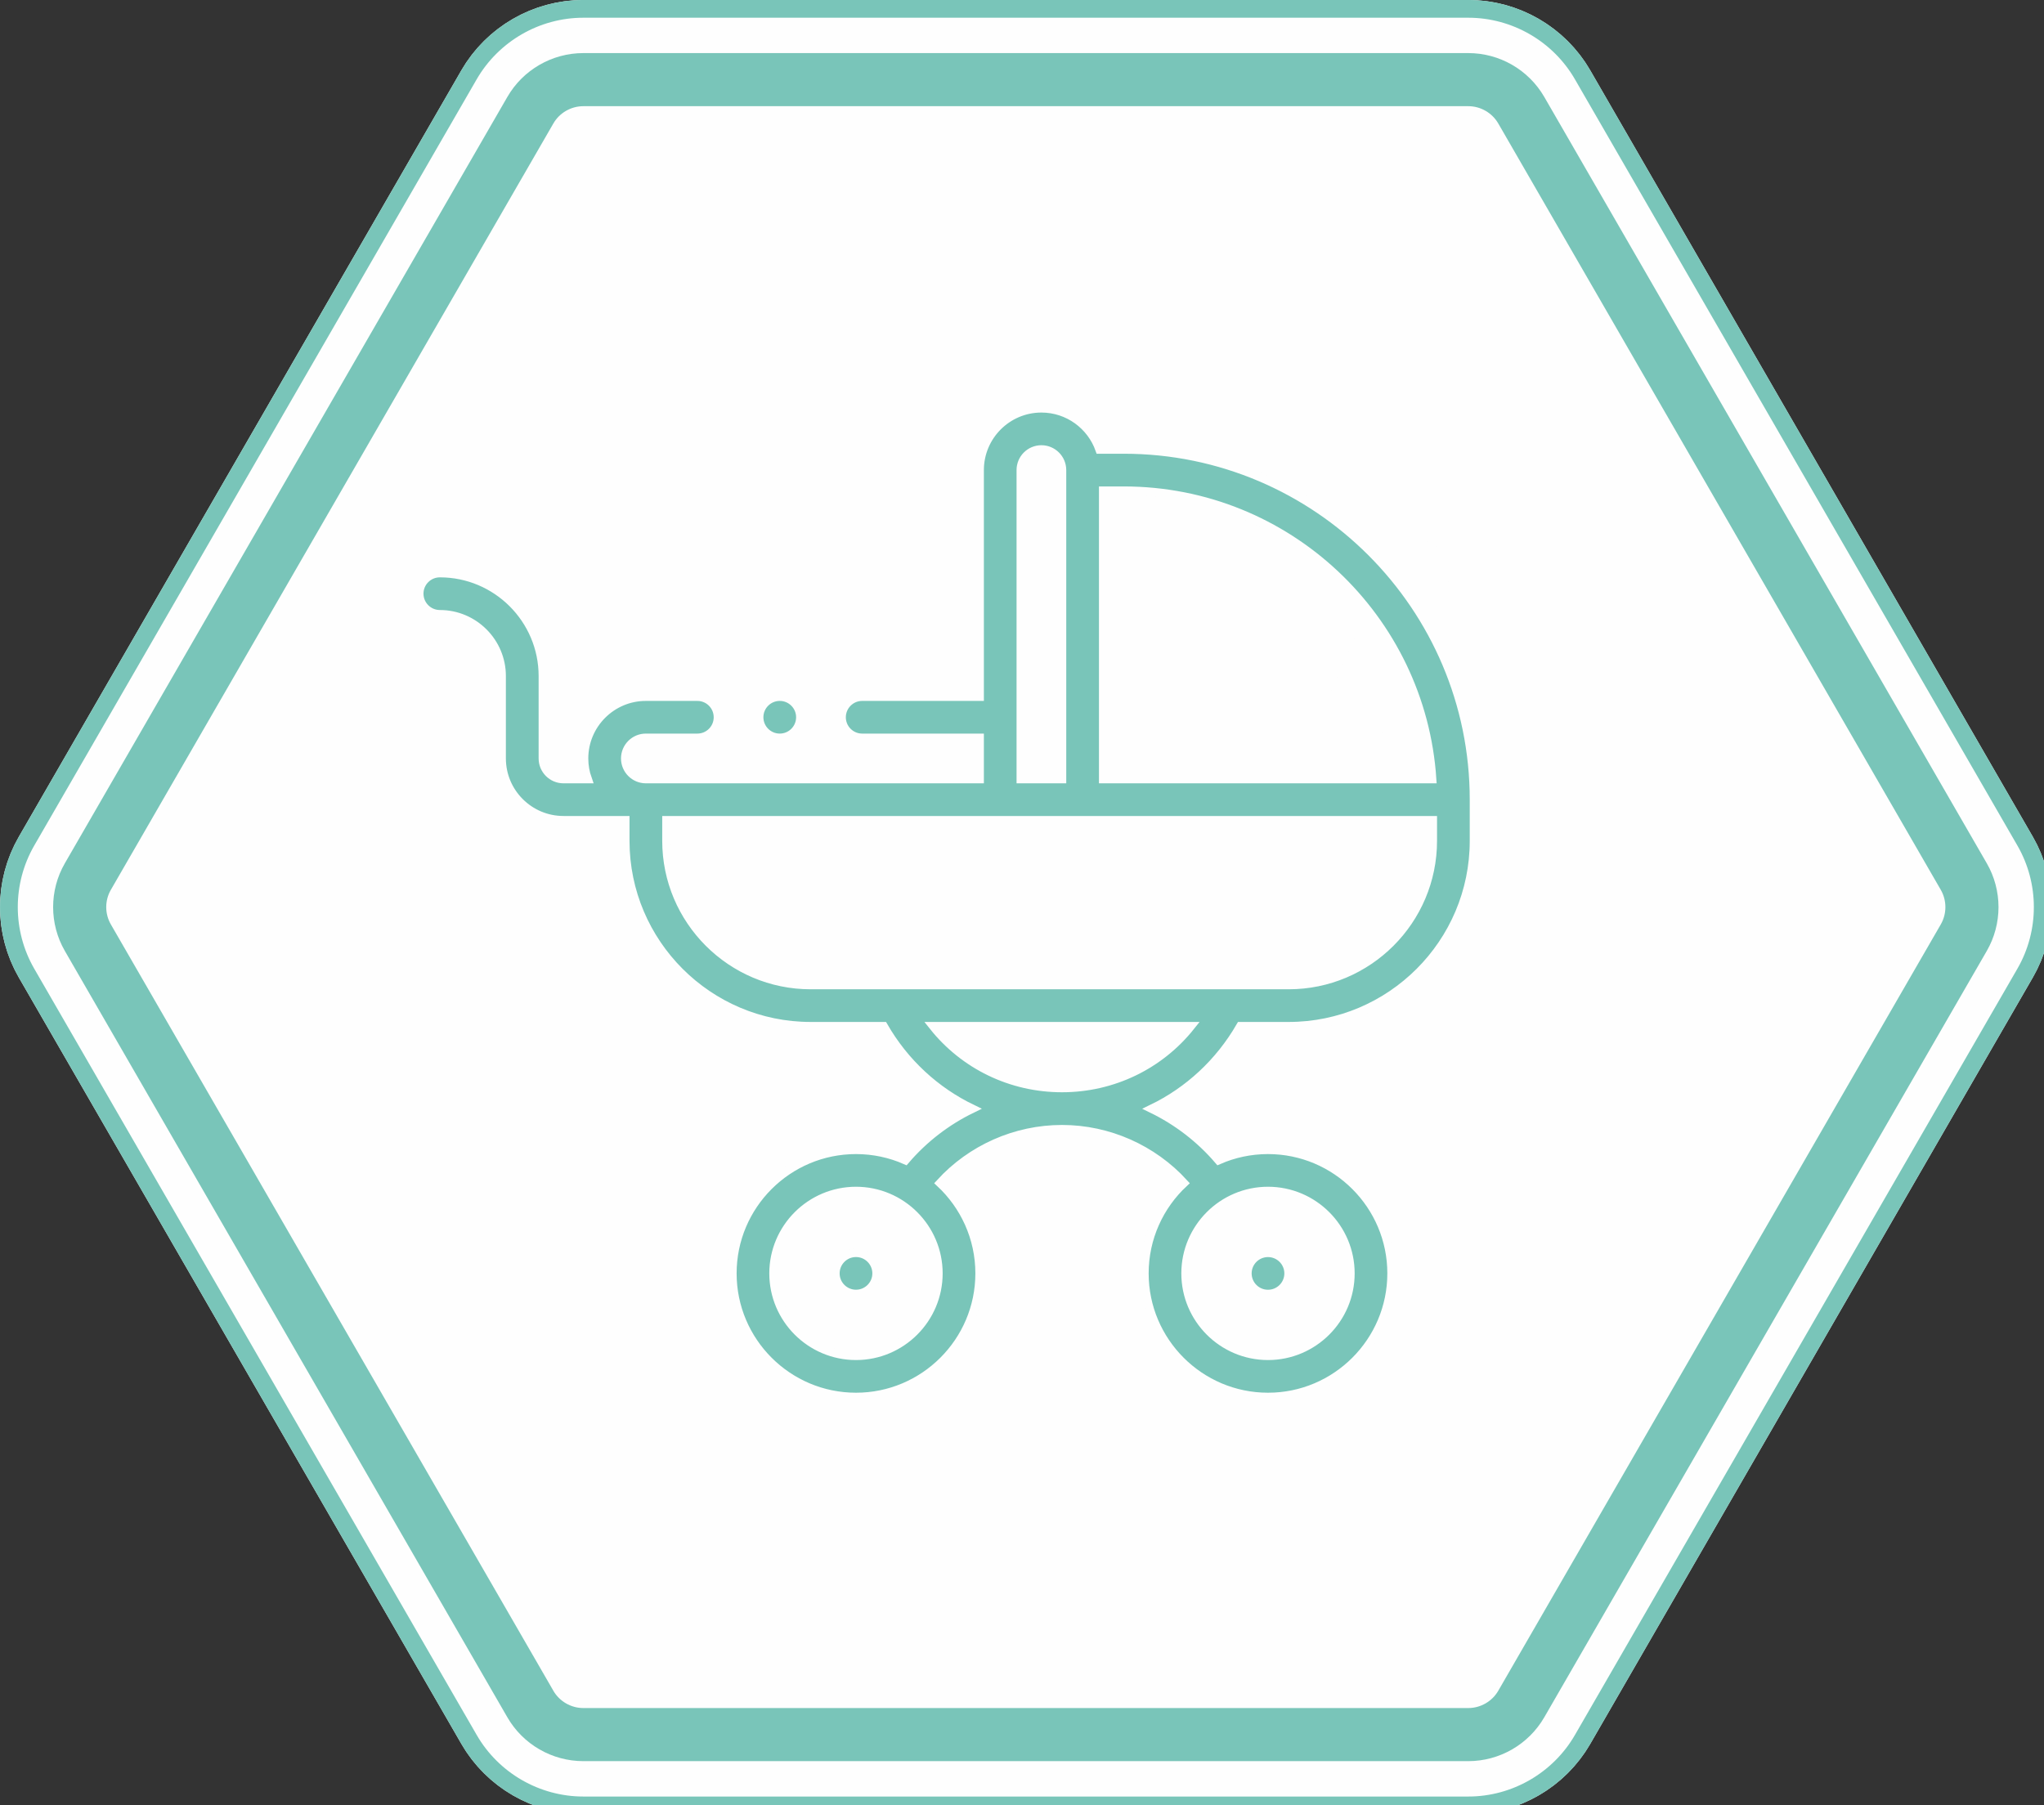 <?xml version="1.0" encoding="UTF-8"?>
<svg width="60px" height="53px" viewBox="0 0 60 53" version="1.1" xmlns="http://www.w3.org/2000/svg" xmlns:xlink="http://www.w3.org/1999/xlink">
    <rect x="0" y="0" width="60" height="53" fill="#333333" stroke="none"/>
    <!-- Generator: Sketch 61 (89581) - https://sketch.com -->
    <title>icon-kinderwagen</title>
    <desc>Created with Sketch.</desc>
    <g id="icon-kinderwagen" stroke="none" stroke-width="1" fill="none" fill-rule="evenodd">
        <g id="Group-28">
            <g id="Group-9" transform="translate(0, 0.264)">
                <path d="M43.101,2.074 L17.123,2.074 C16.483,2.074 15.887,2.418 15.568,2.972 L2.579,25.47 C2.259,26.023 2.259,26.711 2.579,27.265 L15.568,49.763 C15.887,50.317 16.483,50.661 17.123,50.661 L43.101,50.661 C43.74,50.661 44.336,50.317 44.656,49.763 L57.645,27.265 C57.965,26.712 57.965,26.023 57.645,25.47 L44.656,2.972 C44.336,2.418 43.741,2.074 43.101,2.074" id="Fill-1" fill="#FEFEFE"></path>
                <path d="M43.101,1.295 L17.123,1.295 C16.205,1.295 15.351,1.789 14.892,2.583 L1.904,25.08 C1.445,25.875 1.445,26.861 1.904,27.656 L14.893,50.153 C15.351,50.947 16.206,51.441 17.123,51.441 L43.101,51.441 C44.018,51.441 44.873,50.948 45.331,50.153 L58.32,27.656 C58.779,26.861 58.779,25.875 58.321,25.081 L45.331,2.583 C44.873,1.788 44.018,1.295 43.101,1.295" id="Stroke-3" stroke="#FEFEFE" stroke-width="3.118" stroke-linejoin="round"></path>
                <path d="M43.101,2.074 L17.123,2.074 C16.483,2.074 15.887,2.418 15.568,2.972 L2.579,25.47 C2.259,26.023 2.259,26.711 2.579,27.265 L15.568,49.763 C15.887,50.317 16.483,50.661 17.123,50.661 L43.101,50.661 C43.74,50.661 44.336,50.317 44.656,49.763 L57.645,27.265 C57.965,26.712 57.965,26.023 57.645,25.47 L44.656,2.972 C44.336,2.418 43.741,2.074 43.101,2.074" id="Stroke-5" stroke="#79C5B9" stroke-width="1.559" stroke-linejoin="round"></path>
                <path d="M43.101,-0.004 L17.123,-0.004 C15.743,-0.004 14.457,0.739 13.767,1.934 L0.779,24.431 C0.089,25.626 0.089,27.11 0.779,28.305 L13.768,50.803 C14.457,51.997 15.743,52.74 17.123,52.74 L43.101,52.74 C44.481,52.74 45.766,51.997 46.456,50.803 L59.445,28.305 C60.135,27.11 60.135,25.626 59.446,24.432 L46.456,1.933 C45.766,0.738 44.481,-0.004 43.101,-0.004" id="Stroke-7" stroke="#79C5B9" stroke-width="0.521" stroke-linejoin="round"></path>
            </g>
            <line x1="41.624" y1="16.796" x2="39.768" y2="21.039" id="Stroke-10" stroke="#FEFEFE" stroke-width="1.871" stroke-linecap="round"></line>
            <g id="Group-27" transform="translate(12, 11.264)">
                <path d="M25.221,26.726 C25.555,26.726 25.826,26.455 25.826,26.121 C25.826,25.788 25.555,25.517 25.221,25.517 C24.887,25.517 24.616,25.788 24.616,26.121 C24.616,26.455 24.887,26.726 25.221,26.726" id="Fill-11" fill="#79C5B9"></path>
                <path d="M25.221,26.726 C25.555,26.726 25.826,26.455 25.826,26.121 C25.826,25.788 25.555,25.517 25.221,25.517 C24.887,25.517 24.616,25.788 24.616,26.121 C24.616,26.455 24.887,26.726 25.221,26.726 Z" id="Stroke-13" stroke="#FEFEFE" stroke-width="0.25"></path>
                <path d="M13.127,25.516 C12.793,25.516 12.522,25.787 12.522,26.121 C12.522,26.454 12.793,26.725 13.127,26.725 C13.461,26.725 13.732,26.454 13.732,26.121 C13.732,25.787 13.461,25.516 13.127,25.516" id="Fill-15" fill="#79C5B9"></path>
                <path d="M13.127,25.516 C12.793,25.516 12.522,25.787 12.522,26.121 C12.522,26.454 12.793,26.725 13.127,26.725 C13.461,26.725 13.732,26.454 13.732,26.121 C13.732,25.787 13.461,25.516 13.127,25.516 Z" id="Stroke-17" stroke="#FEFEFE" stroke-width="0.25"></path>
                <path d="M0.911,6.77 C1.911,6.77 2.725,7.584 2.725,8.584 L2.725,11.003 C2.725,12.003 3.539,12.817 4.54,12.817 L6.354,12.817 L6.354,13.422 C6.354,16.423 8.796,18.864 11.796,18.864 L13.937,18.864 C14.553,19.935 15.461,20.769 16.535,21.287 C15.791,21.648 15.123,22.159 14.578,22.796 C14.133,22.601 13.643,22.493 13.127,22.493 C11.126,22.493 9.498,24.12 9.498,26.121 C9.498,28.121 11.126,29.749 13.127,29.749 C15.127,29.749 16.756,28.121 16.756,26.121 C16.756,25.074 16.309,24.13 15.598,23.467 C16.509,22.47 17.808,21.888 19.174,21.888 C20.538,21.888 21.838,22.47 22.75,23.467 C22.038,24.13 21.593,25.074 21.593,26.121 C21.593,28.121 23.221,29.749 25.221,29.749 C27.221,29.749 28.849,28.121 28.849,26.121 C28.849,24.12 27.221,22.493 25.221,22.493 C24.706,22.493 24.215,22.601 23.77,22.796 C23.224,22.159 22.555,21.648 21.814,21.288 C22.887,20.769 23.794,19.935 24.412,18.864 L25.826,18.864 C28.826,18.864 31.268,16.423 31.268,13.422 L31.268,12.212 C31.268,6.544 26.657,1.932 20.988,1.932 L20.279,1.932 C20.029,1.228 19.358,0.723 18.57,0.723 C17.569,0.723 16.756,1.537 16.756,2.537 L16.756,9.189 L13.309,9.189 C12.975,9.189 12.704,9.46 12.704,9.794 C12.704,10.128 12.975,10.398 13.309,10.398 L16.756,10.398 L16.756,11.608 L6.958,11.608 C6.625,11.608 6.354,11.337 6.354,11.003 C6.354,10.669 6.625,10.398 6.958,10.398 L8.47,10.398 C8.805,10.398 9.075,10.128 9.075,9.794 C9.075,9.46 8.805,9.189 8.47,9.189 L6.958,9.189 C5.958,9.189 5.144,10.003 5.144,11.003 C5.144,11.215 5.181,11.419 5.248,11.608 L4.54,11.608 C4.207,11.608 3.936,11.337 3.936,11.003 L3.936,8.584 C3.936,6.917 2.579,5.561 0.911,5.561 C0.578,5.561 0.306,5.831 0.306,6.165 C0.306,6.499 0.578,6.77 0.911,6.77 L0.911,6.77 Z M13.127,28.54 C11.793,28.54 10.707,27.455 10.707,26.121 C10.707,24.787 11.793,23.702 13.127,23.702 C14.46,23.702 15.546,24.787 15.546,26.121 C15.546,27.455 14.46,28.54 13.127,28.54 L13.127,28.54 Z M27.64,26.121 C27.64,27.455 26.555,28.54 25.221,28.54 C23.887,28.54 22.802,27.455 22.802,26.121 C22.802,24.787 23.887,23.702 25.221,23.702 C26.555,23.702 27.64,24.787 27.64,26.121 L27.64,26.121 Z M19.174,20.678 C17.675,20.678 16.3,20.002 15.395,18.864 L22.953,18.864 C22.047,20.002 20.672,20.678 19.174,20.678 L19.174,20.678 Z M25.826,17.655 L11.796,17.655 C9.463,17.655 7.564,15.756 7.564,13.422 L7.564,12.817 L30.058,12.817 L30.058,13.422 C30.058,15.756 28.16,17.655 25.826,17.655 L25.826,17.655 Z M30.038,11.608 L20.384,11.608 L20.384,3.142 L20.988,3.142 C25.787,3.142 29.727,6.887 30.038,11.608 L30.038,11.608 Z M17.965,2.537 C17.965,2.203 18.235,1.932 18.57,1.932 C18.902,1.932 19.174,2.203 19.174,2.537 L19.174,11.608 L17.965,11.608 L17.965,2.537 Z" id="Fill-19" fill="#79C5B9"></path>
                <path d="M0.911,6.77 C1.911,6.77 2.725,7.584 2.725,8.584 L2.725,11.003 C2.725,12.003 3.539,12.817 4.54,12.817 L6.354,12.817 L6.354,13.422 C6.354,16.423 8.796,18.864 11.796,18.864 L13.937,18.864 C14.553,19.935 15.461,20.769 16.535,21.287 C15.791,21.648 15.123,22.159 14.578,22.796 C14.133,22.601 13.643,22.493 13.127,22.493 C11.126,22.493 9.498,24.12 9.498,26.121 C9.498,28.121 11.126,29.749 13.127,29.749 C15.127,29.749 16.756,28.121 16.756,26.121 C16.756,25.074 16.309,24.13 15.598,23.467 C16.509,22.47 17.808,21.888 19.174,21.888 C20.538,21.888 21.838,22.47 22.75,23.467 C22.038,24.13 21.593,25.074 21.593,26.121 C21.593,28.121 23.221,29.749 25.221,29.749 C27.221,29.749 28.849,28.121 28.849,26.121 C28.849,24.12 27.221,22.493 25.221,22.493 C24.706,22.493 24.215,22.601 23.77,22.796 C23.224,22.159 22.555,21.648 21.814,21.288 C22.887,20.769 23.794,19.935 24.412,18.864 L25.826,18.864 C28.826,18.864 31.268,16.423 31.268,13.422 L31.268,12.212 C31.268,6.544 26.657,1.932 20.988,1.932 L20.279,1.932 C20.029,1.228 19.358,0.723 18.57,0.723 C17.569,0.723 16.756,1.537 16.756,2.537 L16.756,9.189 L13.309,9.189 C12.975,9.189 12.704,9.46 12.704,9.794 C12.704,10.128 12.975,10.398 13.309,10.398 L16.756,10.398 L16.756,11.608 L6.958,11.608 C6.625,11.608 6.354,11.337 6.354,11.003 C6.354,10.669 6.625,10.398 6.958,10.398 L8.47,10.398 C8.805,10.398 9.075,10.128 9.075,9.794 C9.075,9.46 8.805,9.189 8.47,9.189 L6.958,9.189 C5.958,9.189 5.144,10.003 5.144,11.003 C5.144,11.215 5.181,11.419 5.248,11.608 L4.54,11.608 C4.207,11.608 3.936,11.337 3.936,11.003 L3.936,8.584 C3.936,6.917 2.579,5.561 0.911,5.561 C0.578,5.561 0.306,5.831 0.306,6.165 C0.306,6.499 0.578,6.77 0.911,6.77 Z M13.127,28.54 C11.793,28.54 10.707,27.455 10.707,26.121 C10.707,24.787 11.793,23.702 13.127,23.702 C14.46,23.702 15.546,24.787 15.546,26.121 C15.546,27.455 14.46,28.54 13.127,28.54 Z M27.64,26.121 C27.64,27.455 26.555,28.54 25.221,28.54 C23.887,28.54 22.802,27.455 22.802,26.121 C22.802,24.787 23.887,23.702 25.221,23.702 C26.555,23.702 27.64,24.787 27.64,26.121 Z M19.174,20.678 C17.675,20.678 16.3,20.002 15.395,18.864 L22.953,18.864 C22.047,20.002 20.672,20.678 19.174,20.678 Z M25.826,17.655 L11.796,17.655 C9.463,17.655 7.564,15.756 7.564,13.422 L7.564,12.817 L30.058,12.817 L30.058,13.422 C30.058,15.756 28.16,17.655 25.826,17.655 Z M30.038,11.608 L20.384,11.608 L20.384,3.142 L20.988,3.142 C25.787,3.142 29.727,6.887 30.038,11.608 Z M17.965,2.537 C17.965,2.203 18.235,1.932 18.57,1.932 C18.902,1.932 19.174,2.203 19.174,2.537 L19.174,11.608 L17.965,11.608 L17.965,2.537 Z" id="Stroke-21" stroke="#FEFEFE" stroke-width="0.25"></path>
                <path d="M10.889,10.398 C11.223,10.398 11.494,10.127 11.494,9.793 C11.494,9.46 11.223,9.189 10.889,9.189 C10.555,9.189 10.284,9.46 10.284,9.793 C10.284,10.127 10.555,10.398 10.889,10.398" id="Fill-23" fill="#79C5B9"></path>
                <path d="M10.889,10.398 C11.223,10.398 11.494,10.127 11.494,9.793 C11.494,9.46 11.223,9.189 10.889,9.189 C10.555,9.189 10.284,9.46 10.284,9.793 C10.284,10.127 10.555,10.398 10.889,10.398 Z" id="Stroke-25" stroke="#FEFEFE" stroke-width="0.25"></path>
            </g>
        </g>
    </g>
</svg>